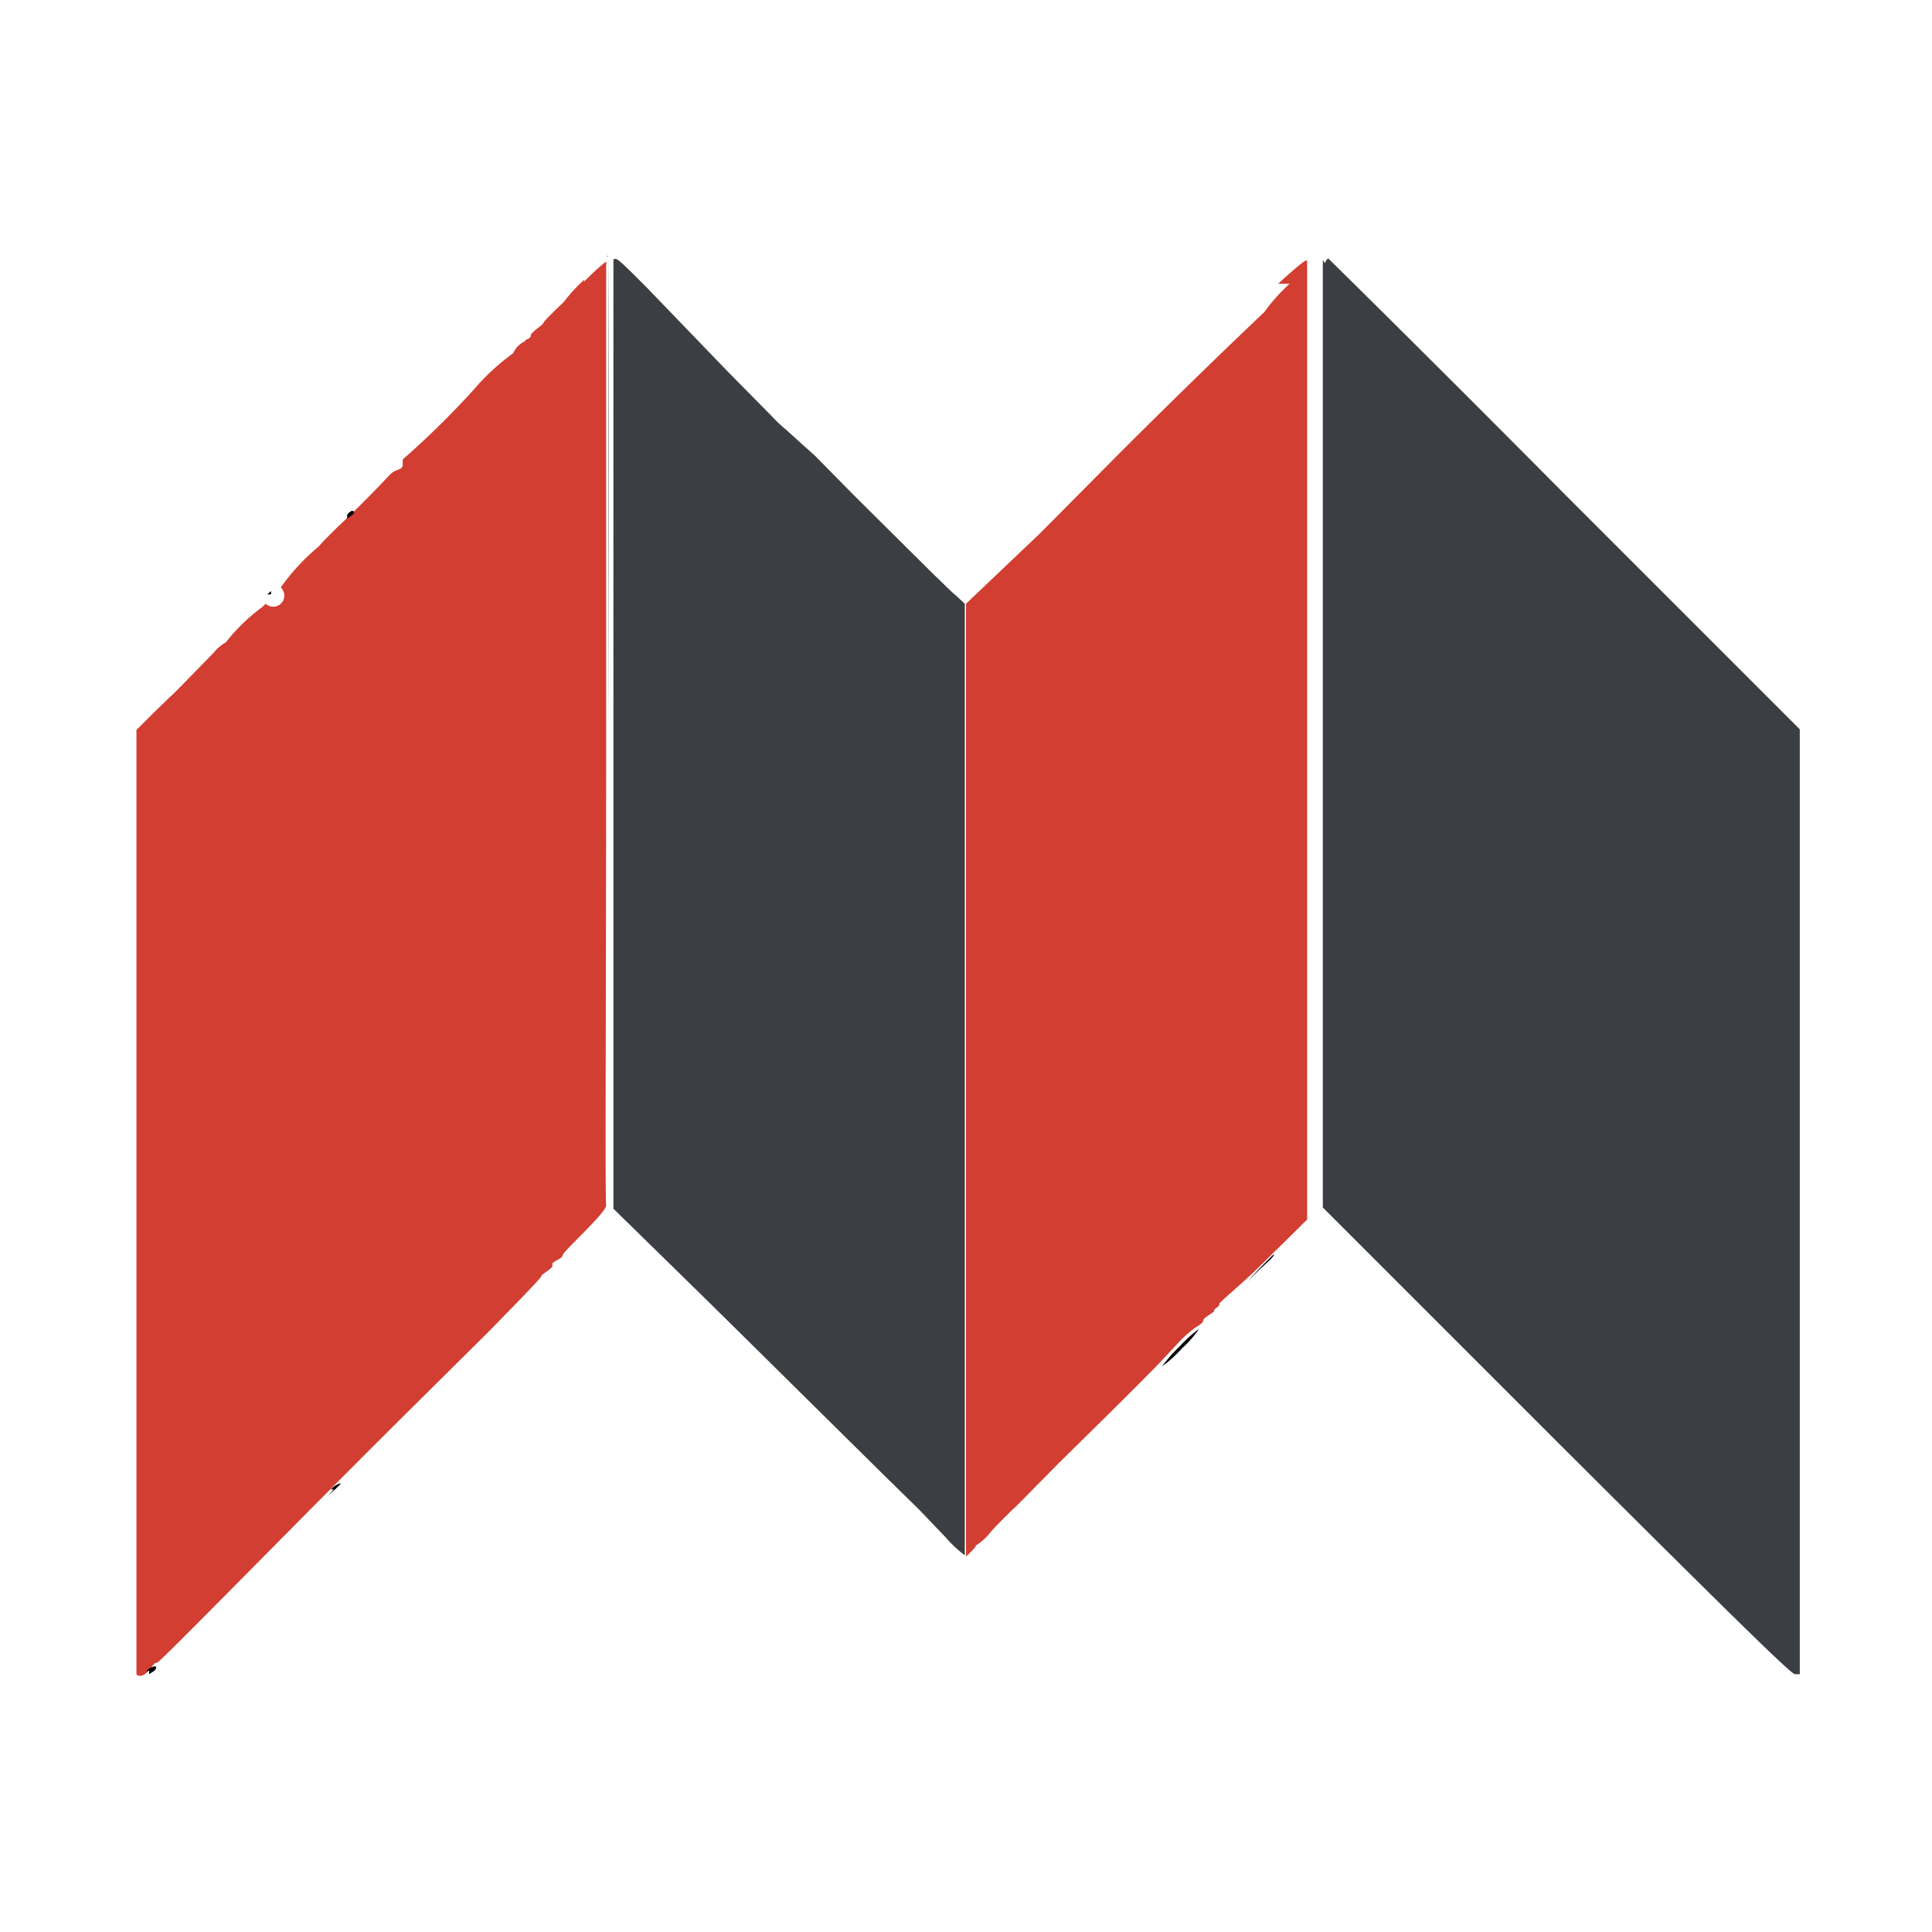 <svg xmlns="http://www.w3.org/2000/svg" viewBox="0 0 32 32"><path d="M9.68 4.63a2.65 2.65 0 0 0-.34.37S9 5.32 9 5.35s-.21.15-.21.21-.11.06-.09.09a.39.39 0 0 0-.2.2 3.79 3.79 0 0 0-.65.6 14.27 14.27 0 0 1-1.18 1.16s0 0 0 .09-.11.06-.21.16c-.27.29-.62.64-.88.88l-.22.22-.08.09a3.59 3.59 0 0 0-.63.68.09.09 0 0 1-.25.27l-.05.05a3.11 3.11 0 0 0-.61.59.67.67 0 0 0-.2.17c-.44.45-.7.72-.71.72l-.29.28-.28.28V27.72c0 .04.1.08.21-.06s.11-.12.13-.12 0-.05 0 0S5.12 25 6.87 23.27l1.2-1.19c.5-.51.91-.93.9-.95s.21-.13.18-.18.17-.1.17-.16.74-.72.72-.83 0-3.61 0-7.88V4.33a4 4 0 0 0-.37.34Zm11.68.07a3 3 0 0 0-.42.47s-1.06 1-2.39 2.33l-1.33 1.34L16 10v15.78s.18-.16.16-.18a.92.92 0 0 0 .26-.24c.12-.13.31-.32.43-.43l.67-.68.68-.67c.58-.57 1-1 1-1l.28-.3a2.18 2.18 0 0 1 .33-.3s.12-.06.12-.11.2-.14.18-.16.1-.08.08-.1.05 0 0 0 .36-.32.75-.71l.71-.7V4.33c0-.03 0-.07-.48.37Z" style="fill:#d23e31"/><path d="M10.07 4.25h.05-.05c-.05 0 0-.02 0 0Zm.09 0v15.77l1.41 1.38c1.17 1.15 2.93 2.9 3.64 3.59l.45.47a2 2 0 0 0 .32.3s0-1.6 0-7.88V10l-.15-.14c-.09-.07-.24-.23-.36-.34l-1.32-1.31-.65-.66-.5-.45a2.39 2.39 0 0 1-.23-.22l-.73-.74-1.33-1.38c-.47-.47-.5-.5-.55-.46Zm11.75.06V20l3.87 3.87c3.07 3.06 3.89 3.86 3.95 3.86h.08V12.08l-3.9-3.9C23.75 6 22 4.28 22 4.28a.11.11 0 0 0-.05.08Z" style="fill:#3b3e43"/><path d="M21.86 4.27v15.75V4.25Zm-11.78 7.8v7.88V4.28s-.01 1.58 0 7.79ZM16 17.93v3.93-7.9ZM20.87 21l-.21.23.22-.22c.21-.19.24-.23.21-.23ZM5.75 8.53v.06l.08-.06c.08-.06 0-.07 0-.07a.17.17 0 0 0-.08.07ZM4.43 9.84a.07.07 0 0 0 .06 0v-.05Zm15.1 12.47a2.23 2.23 0 0 0-.28.32 2.18 2.18 0 0 0 .33-.3 1.75 1.75 0 0 0 .28-.32 2.29 2.29 0 0 0-.33.3Zm-14 2.36-.1.1.11-.09.11-.11s-.08 0-.17.1Zm-3.06 3v.06l.09-.06s.06-.07 0-.07a.21.21 0 0 0-.14.09Z"/></svg>